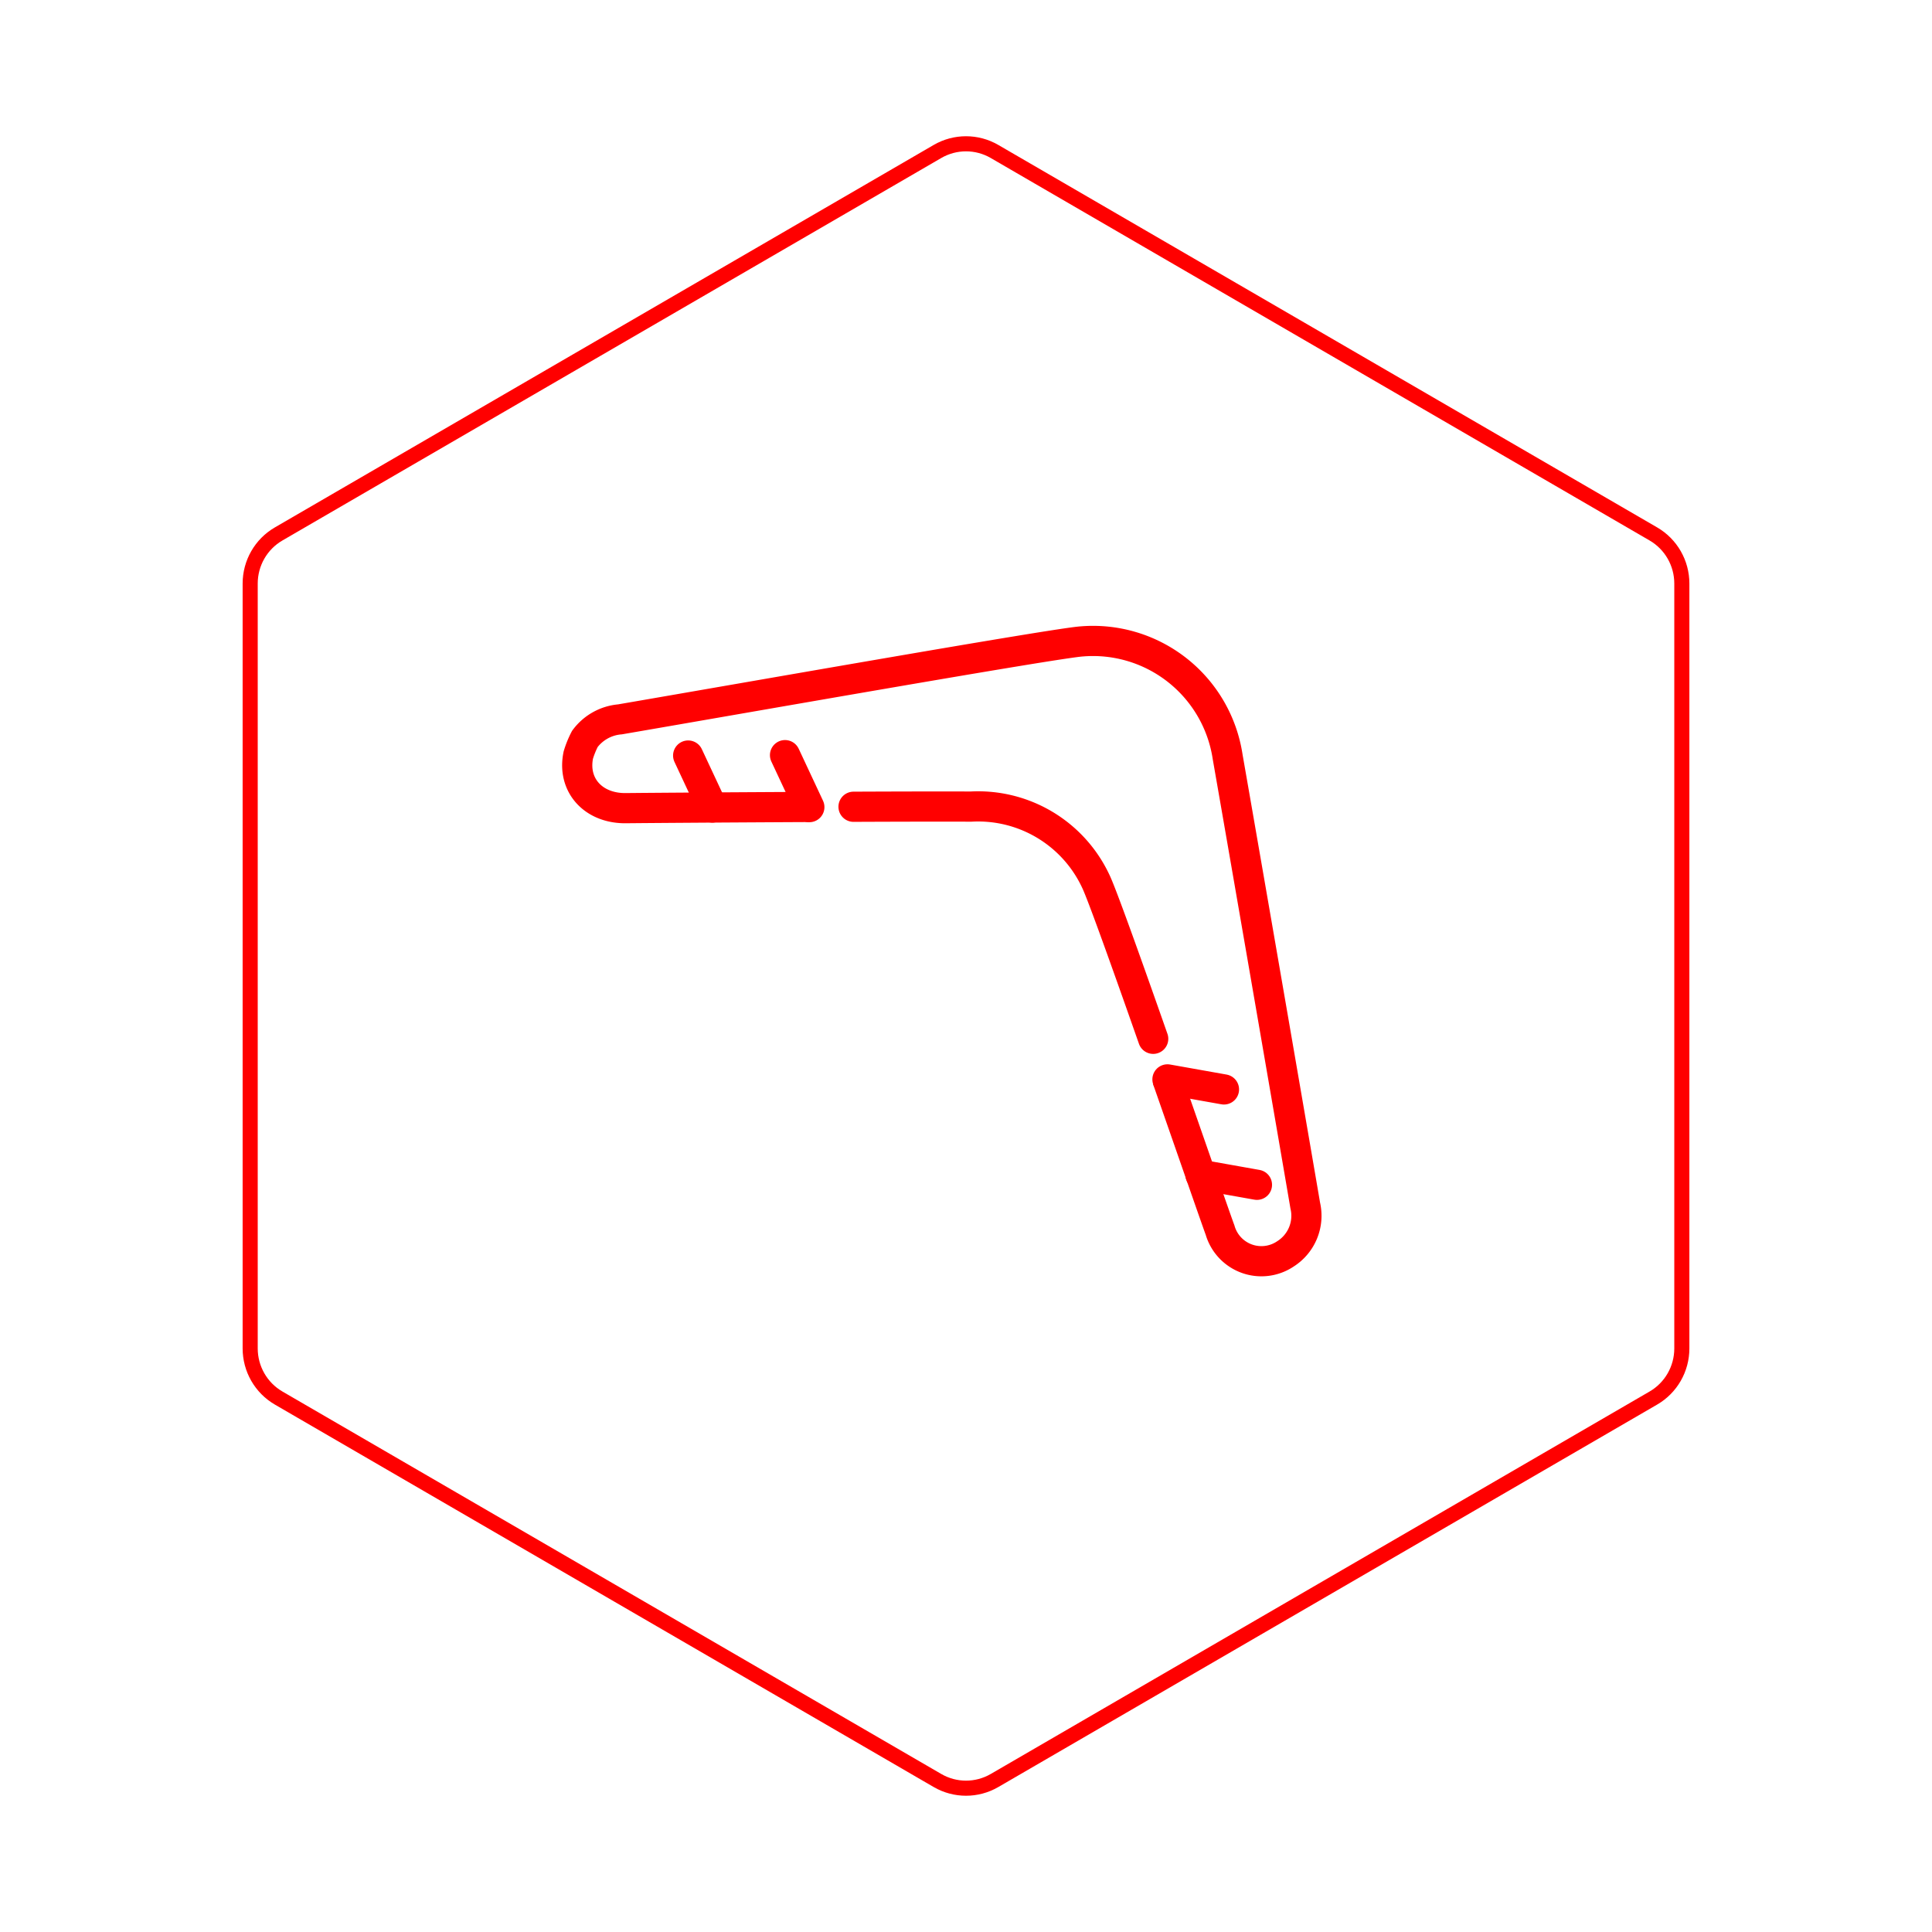 <svg id="hexo" viewBox="0 0 128 128" xmlns="http://www.w3.org/2000/svg">
  <g id="border">
    <path stroke="#FF0000" fill="none" stroke-width="1" d="m62.112,10.035c1.169,-0.678 2.608,-0.678 3.777,0l43.649,25.339c1.169,0.678 1.888,1.931 1.888,3.288l0,50.675c0,1.358 -0.719,2.611 -1.888,3.288l-43.649,25.339c-1.169,0.678 -2.608,0.678 -3.777,0l-43.649,-25.339c-1.169,-0.678 -1.888,-1.931 -1.888,-3.288l0,-50.675c0,-1.358 0.719,-2.611 1.888,-3.288l43.649,-25.339z" id="svg_1"/>
  </g>
  <svg id="emoji" x="28" y="28" viewBox="0 0 128 128" xmlns="http://www.w3.org/2000/svg">
  <g id="line">
    <path fill="none" stroke="#FF0000" stroke-linecap="round" stroke-miterlimit="10" stroke-width="2" d="M48.402,40.823c-1.738-4.951-3.41-9.635-3.807-10.444a8.604,8.604,0,0,0-8.266-4.94c-1.779-.008-4.653-.002-7.78.011"/>
    <path fill="none" stroke="#FF0000" stroke-miterlimit="10" stroke-width="2" d="M25.621,25.463c-5.443.027-10.871.066-12.154.08-2.154.024-3.562-1.521-3.153-3.516a6.14,6.14,0,0,1,.435-1.072,3.226,3.226,0,0,1,2.322-1.295c8.461-1.454,28.851-5.047,30.599-5.165a9.022,9.022,0,0,1,9.666,7.654c1.446,8.264,4.865,28.077,5.139,29.717a2.986,2.986,0,0,1-1.301,3.2,2.85,2.85,0,0,1-4.343-1.574c-.277-.745-1.811-5.18-3.488-9.979"/>
    <line x1="19.203" x2="17.592" y1="25.5" y2="22.056" fill="none" stroke="#FF0000" stroke-linecap="round" stroke-linejoin="round" stroke-width="2"/>
    <line x1="25.621" x2="24.01" y1="25.474" y2="22.03" fill="none" stroke="#FF0000" stroke-linecap="round" stroke-linejoin="round" stroke-width="2"/>
    <line x1="51.533" x2="55.276" y1="49.83" y2="50.496" fill="none" stroke="#FF0000" stroke-linecap="round" stroke-linejoin="round" stroke-width="2"/>
    <line x1="49.347" x2="53.091" y1="43.512" y2="44.178" fill="none" stroke="#FF0000" stroke-linecap="round" stroke-linejoin="round" stroke-width="2"/>
  </g>
</svg>
</svg>
